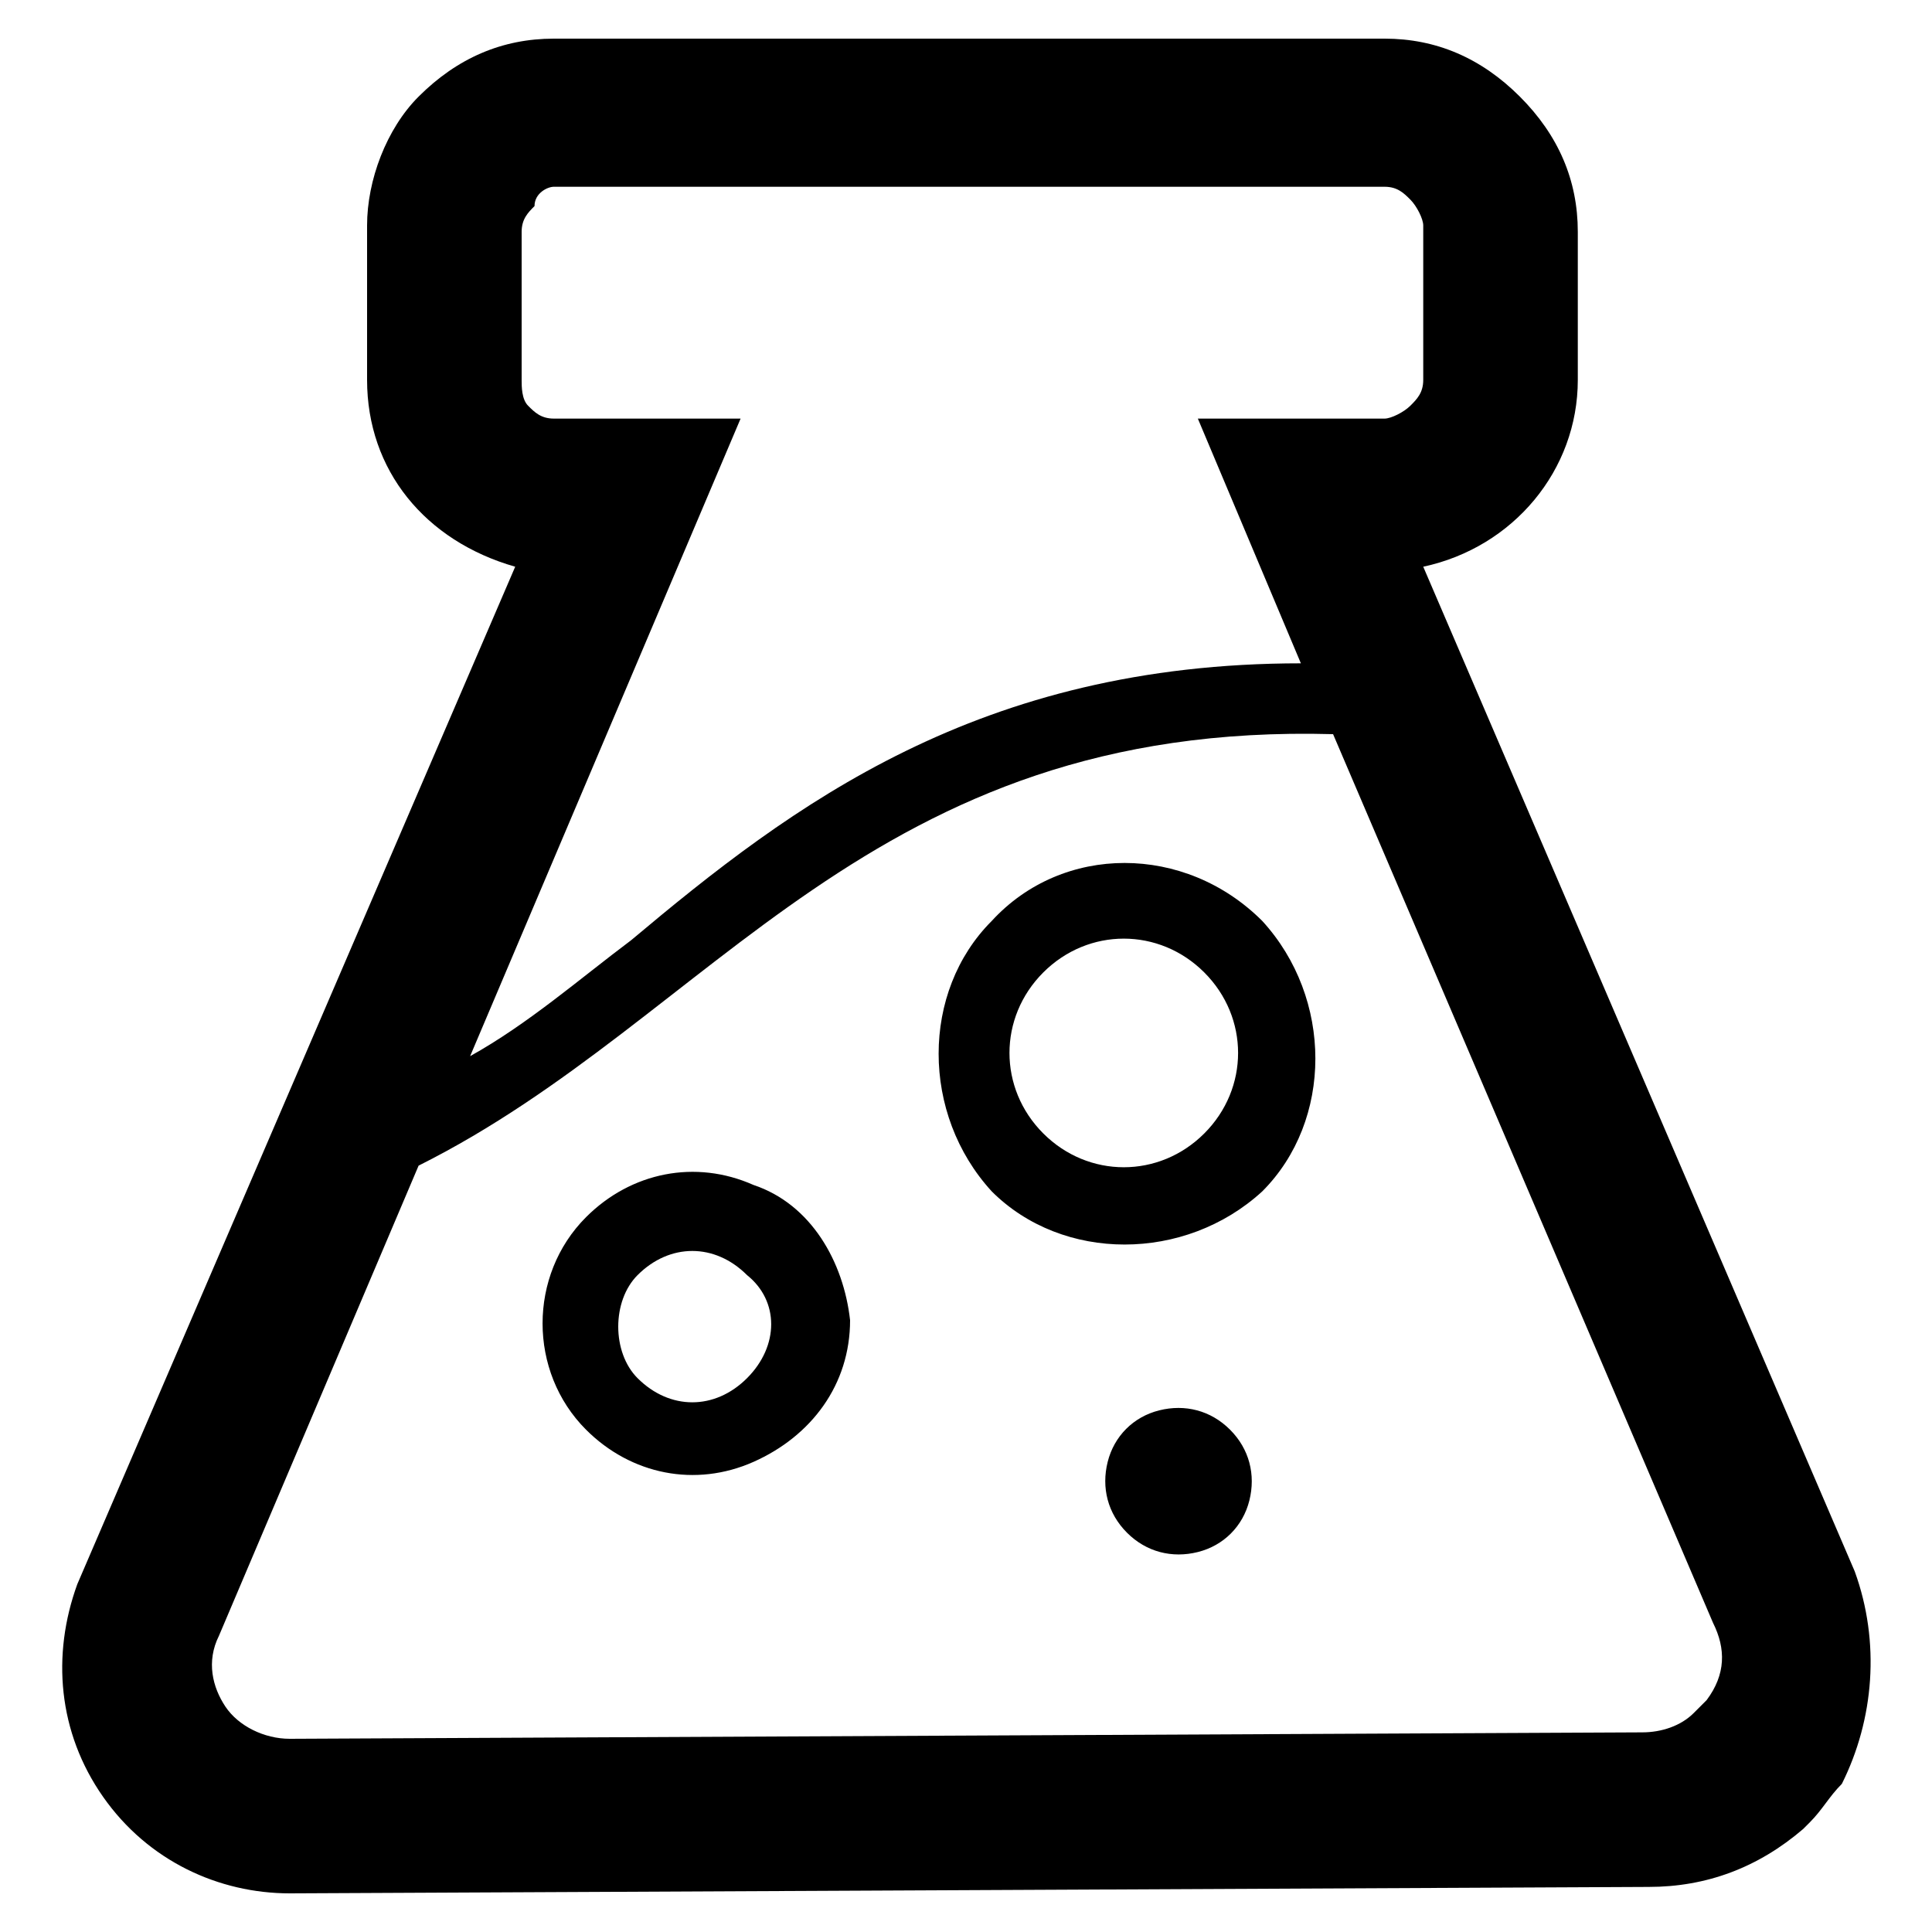 <?xml version="1.0" encoding="utf-8"?>
<!-- Generator: Adobe Illustrator 22.1.0, SVG Export Plug-In . SVG Version: 6.00 Build 0)  -->
<svg version="1.1" id="图层_1" xmlns="http://www.w3.org/2000/svg" xmlns:xlink="http://www.w3.org/1999/xlink" x="0px" y="0px"
	 viewBox="0 0 30 30" style="enable-background:new 0 0 30 30;" xml:space="preserve">
<g>
	<g>
		<path d="M28.8,24.4L22.1,8.8c1.4-0.3,2.4-1.5,2.4-2.9l0-2.3c0-0.8-0.3-1.5-0.9-2.1c-0.6-0.6-1.3-0.9-2.1-0.9l-12.9,0
			c-0.8,0-1.5,0.3-2.1,0.9C6,2,5.7,2.8,5.7,3.5l0,2.4c0,1.4,0.9,2.5,2.3,2.9L1.2,24.6c-0.4,1.1-0.3,2.3,0.4,3.3
			c0.7,1,1.8,1.5,2.9,1.5l21.1-0.1c0.9,0,1.7-0.3,2.4-0.9l0.1-0.1c0.2-0.2,0.3-0.4,0.5-0.6C29.1,26.7,29.2,25.5,28.8,24.4z
			 M11.5,6.5l-2.9,0c-0.2,0-0.3-0.1-0.4-0.2C8.1,6.2,8.1,6,8.1,5.9l0-2.3c0-0.2,0.1-0.3,0.2-0.4C8.3,3,8.5,2.9,8.6,2.9l12.9,0
			c0.2,0,0.3,0.1,0.4,0.2c0.1,0.1,0.2,0.3,0.2,0.4v2.4c0,0.2-0.1,0.3-0.2,0.4c-0.1,0.1-0.3,0.2-0.4,0.2h-2.9l1.6,3.8
			c-5,0-7.9,2.2-10.4,4.3c-0.8,0.6-1.6,1.3-2.5,1.8L11.5,6.5z M26.5,26.4l-0.2,0.2c-0.2,0.2-0.5,0.3-0.8,0.3L4.5,27
			c-0.4,0-0.8-0.2-1-0.5c-0.2-0.3-0.3-0.7-0.1-1.1l3.1-7.3c4.6-2.3,7-6.9,14.2-6.7l5.9,13.8C26.8,25.6,26.8,26,26.5,26.4z
			 M11.7,18.4c-0.9-0.4-1.9-0.2-2.6,0.5c-0.9,0.9-0.9,2.4,0,3.3c0.7,0.7,1.7,0.9,2.6,0.5c0.9-0.4,1.5-1.2,1.5-2.2
			C13.1,19.6,12.6,18.7,11.7,18.4z M11.6,21.4c-0.5,0.5-1.2,0.5-1.7,0c-0.2-0.2-0.3-0.5-0.3-0.8s0.1-0.6,0.3-0.8
			c0.5-0.5,1.2-0.5,1.7,0C12.1,20.2,12.1,20.9,11.6,21.4z M15.4,14.3c-1.1,1.1-1.1,3,0,4.2c1.1,1.1,3,1.1,4.2,0c1.1-1.1,1.1-3,0-4.2
			C18.4,13.1,16.5,13.1,15.4,14.3z M18.7,17.6c-0.7,0.7-1.8,0.7-2.5,0c-0.7-0.7-0.7-1.8,0-2.5c0.7-0.7,1.8-0.7,2.5,0
			C19.4,15.8,19.4,16.9,18.7,17.6z M18,21.9c-0.4,0.1-0.7,0.4-0.8,0.8c-0.1,0.4,0,0.8,0.3,1.1c0.3,0.3,0.7,0.4,1.1,0.3
			c0.4-0.1,0.7-0.4,0.8-0.8c0.1-0.4,0-0.8-0.3-1.1C18.8,21.9,18.4,21.8,18,21.9z"/>
	</g>
</g>
</svg>
